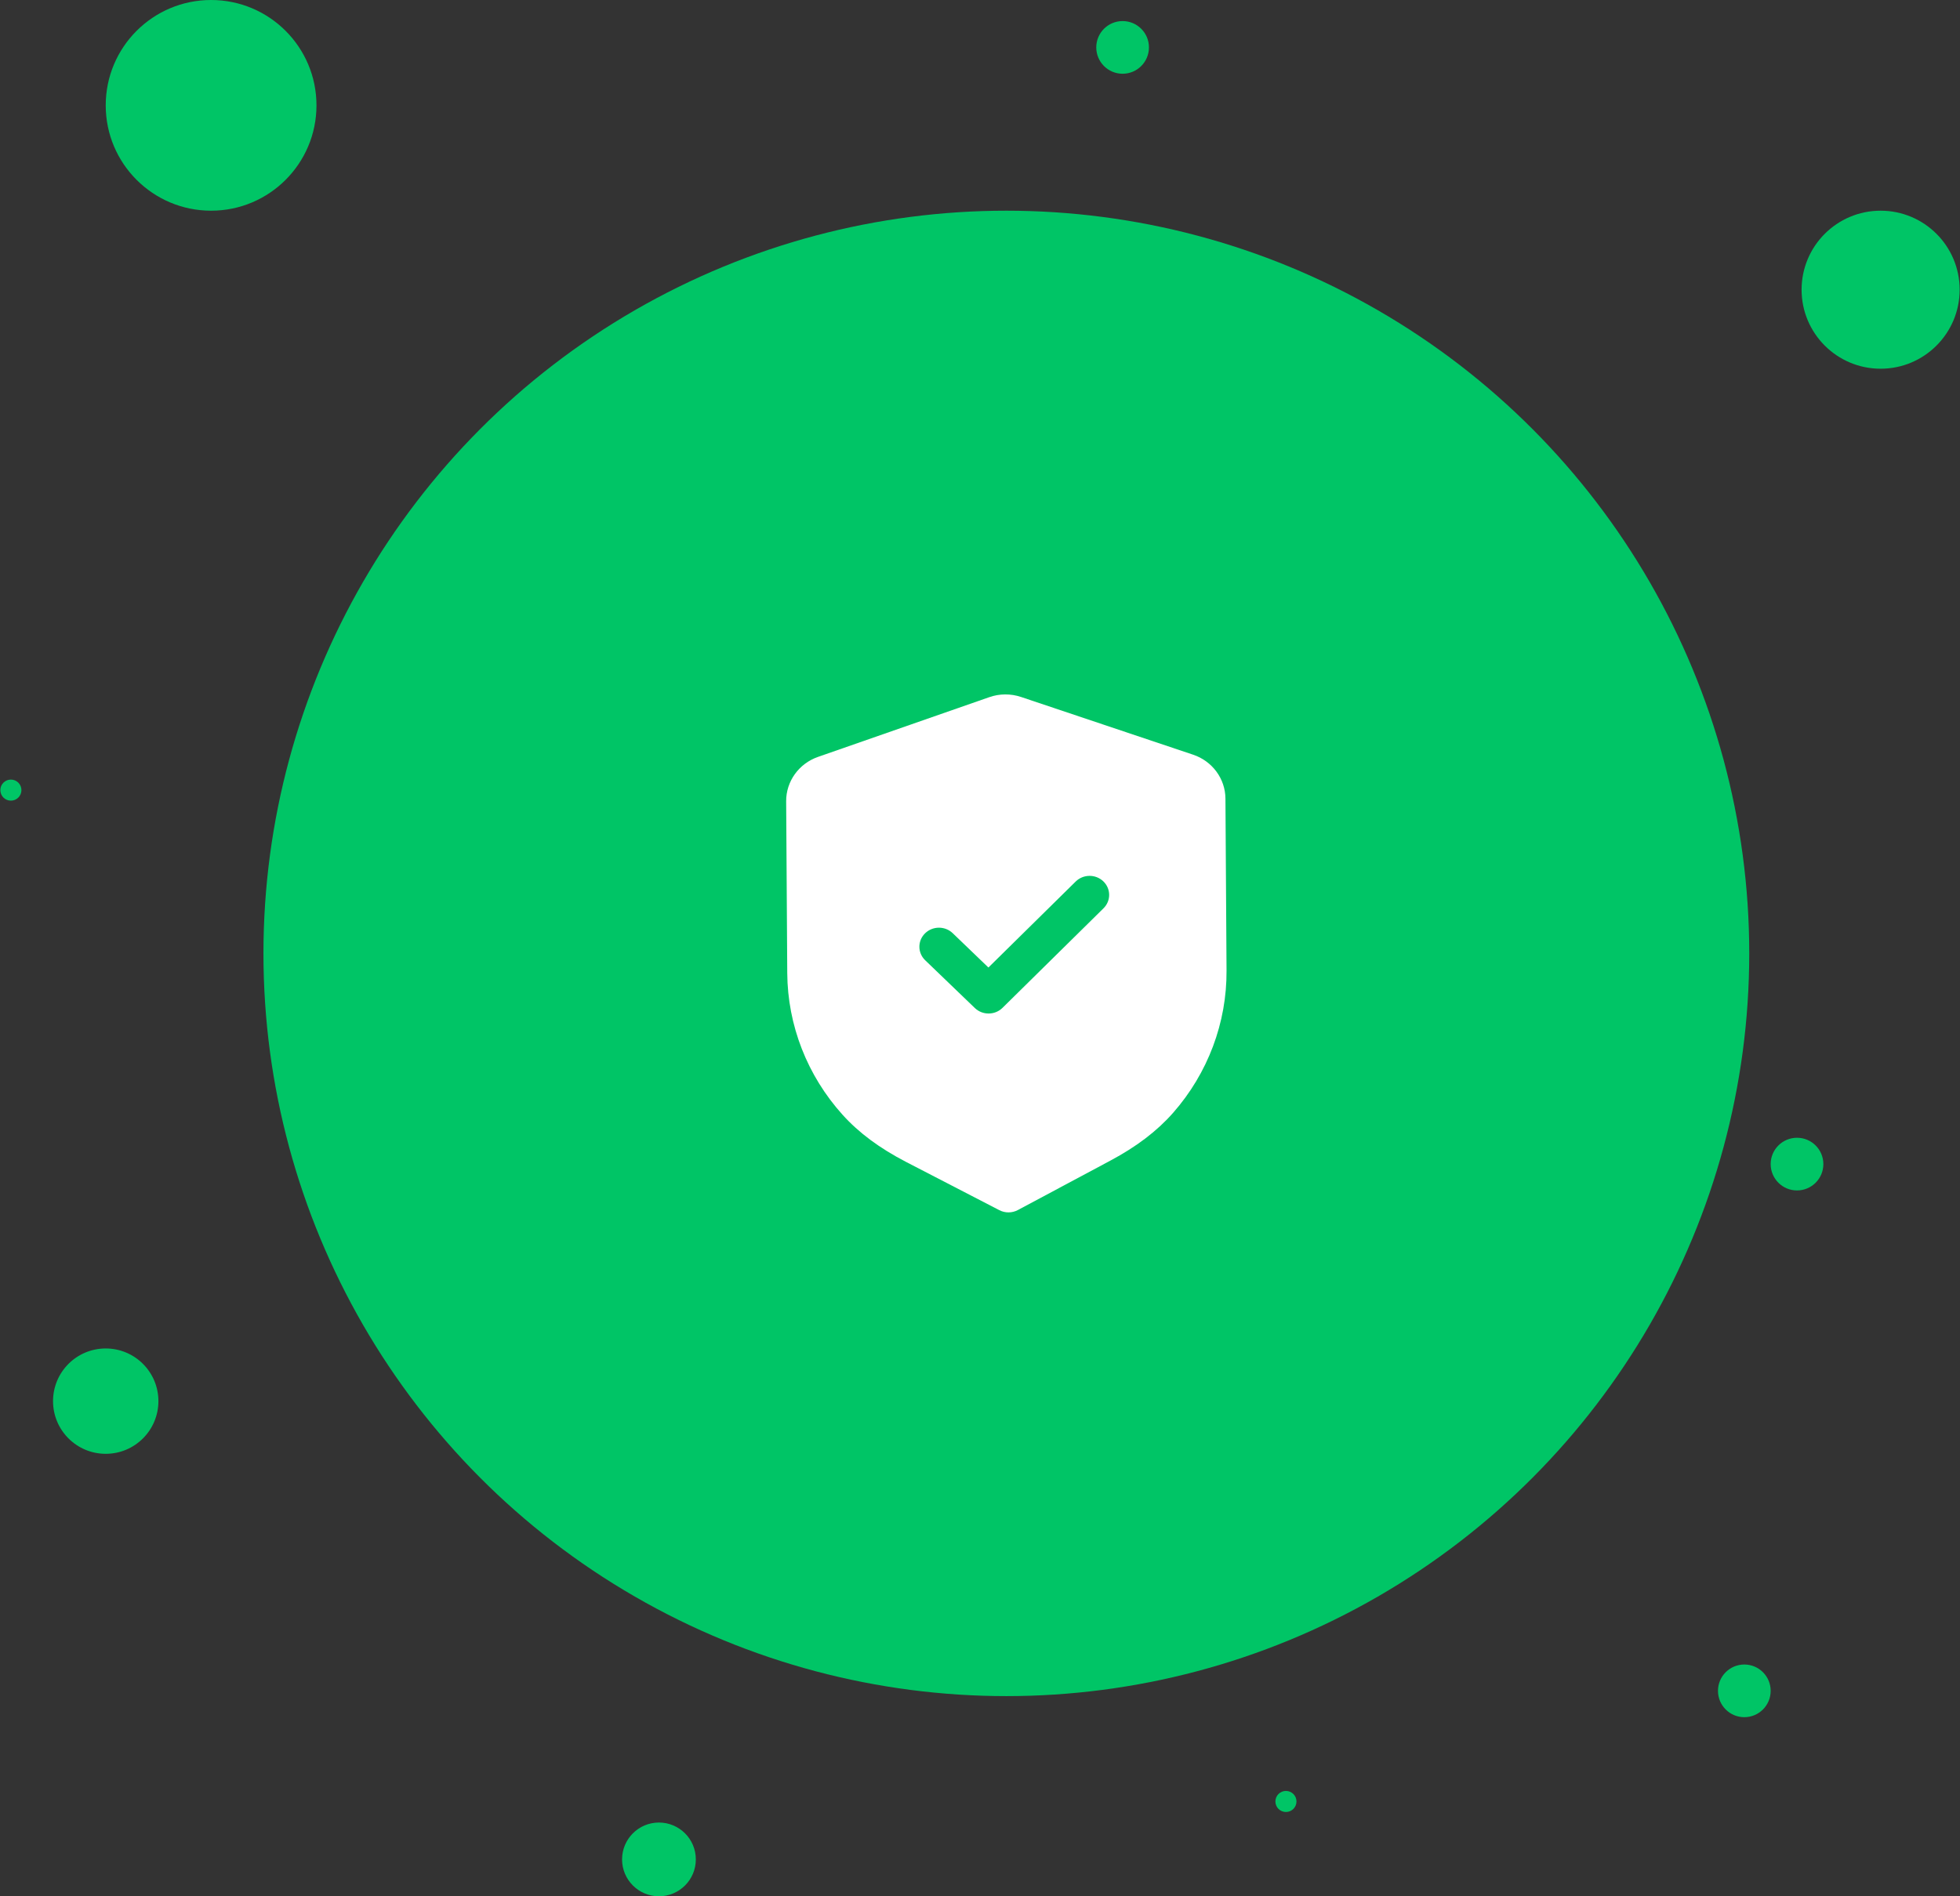 <svg width="186" height="180" viewBox="0 0 186 180" fill="none" xmlns="http://www.w3.org/2000/svg">
<rect x="0" y="0" width="186" height="180" fill="#333333" stroke="none"/>
<circle cx="95.5" cy="90.5" r="70.5" fill="url(#paint0_linear_2172_8594)"/>
<circle cx="178.467" cy="27.5" r="7.5" fill="#00c566"/>
<circle cx="20.033" cy="10" r="10" fill="#00c566"/>
<circle cx="10.033" cy="133" r="5" fill="#00c566"/>
<circle cx="165.533" cy="160.5" r="2.5" fill="#00c566"/>
<path fill-rule="evenodd" clip-rule="evenodd" d="M94.832 114.871C95.104 115.013 95.409 115.086 95.713 115.083C96.017 115.081 96.319 115.006 96.594 114.861L105.365 110.173C107.852 108.847 109.8 107.364 111.32 105.638C114.624 101.878 116.428 97.078 116.396 92.129L116.292 75.804C116.282 73.924 115.047 72.246 113.22 71.636L96.903 66.161C95.921 65.829 94.844 65.836 93.879 66.178L77.624 71.848C75.807 72.482 74.595 74.172 74.605 76.055L74.709 92.368C74.741 97.324 76.607 102.102 79.965 105.824C81.5 107.526 83.465 108.987 85.979 110.291L94.832 114.871ZM92.51 95.684C92.876 96.036 93.351 96.21 93.827 96.205C94.302 96.203 94.775 96.024 95.136 95.668L104.721 86.218C105.441 85.507 105.434 84.364 104.706 83.662C103.976 82.961 102.801 82.966 102.08 83.677L93.799 91.839L90.409 88.58C89.679 87.879 88.506 87.886 87.783 88.597C87.063 89.308 87.07 90.451 87.8 91.152L92.51 95.684Z" fill="white"/>
<circle cx="106.533" cy="4.5" r="2.5" fill="#00c566"/>
<circle cx="62.533" cy="176.5" r="3.5" fill="#00c566"/>
<circle cx="122.033" cy="171" r="1" fill="#00c566"/>
<circle cx="170.533" cy="110.5" r="2.5" fill="#00c566"/>
<circle cx="1.033" cy="75" r="1" fill="#00c566"/>
<defs>
<linearGradient id="paint0_linear_2172_8594" x1="166" y1="161" x2="-1.777" y2="112.355" gradientUnits="userSpaceOnUse">
<stop stop-color="#00c566"/>
<stop offset="1" stop-color="#00c566"/>
</linearGradient>
</defs>
</svg>
